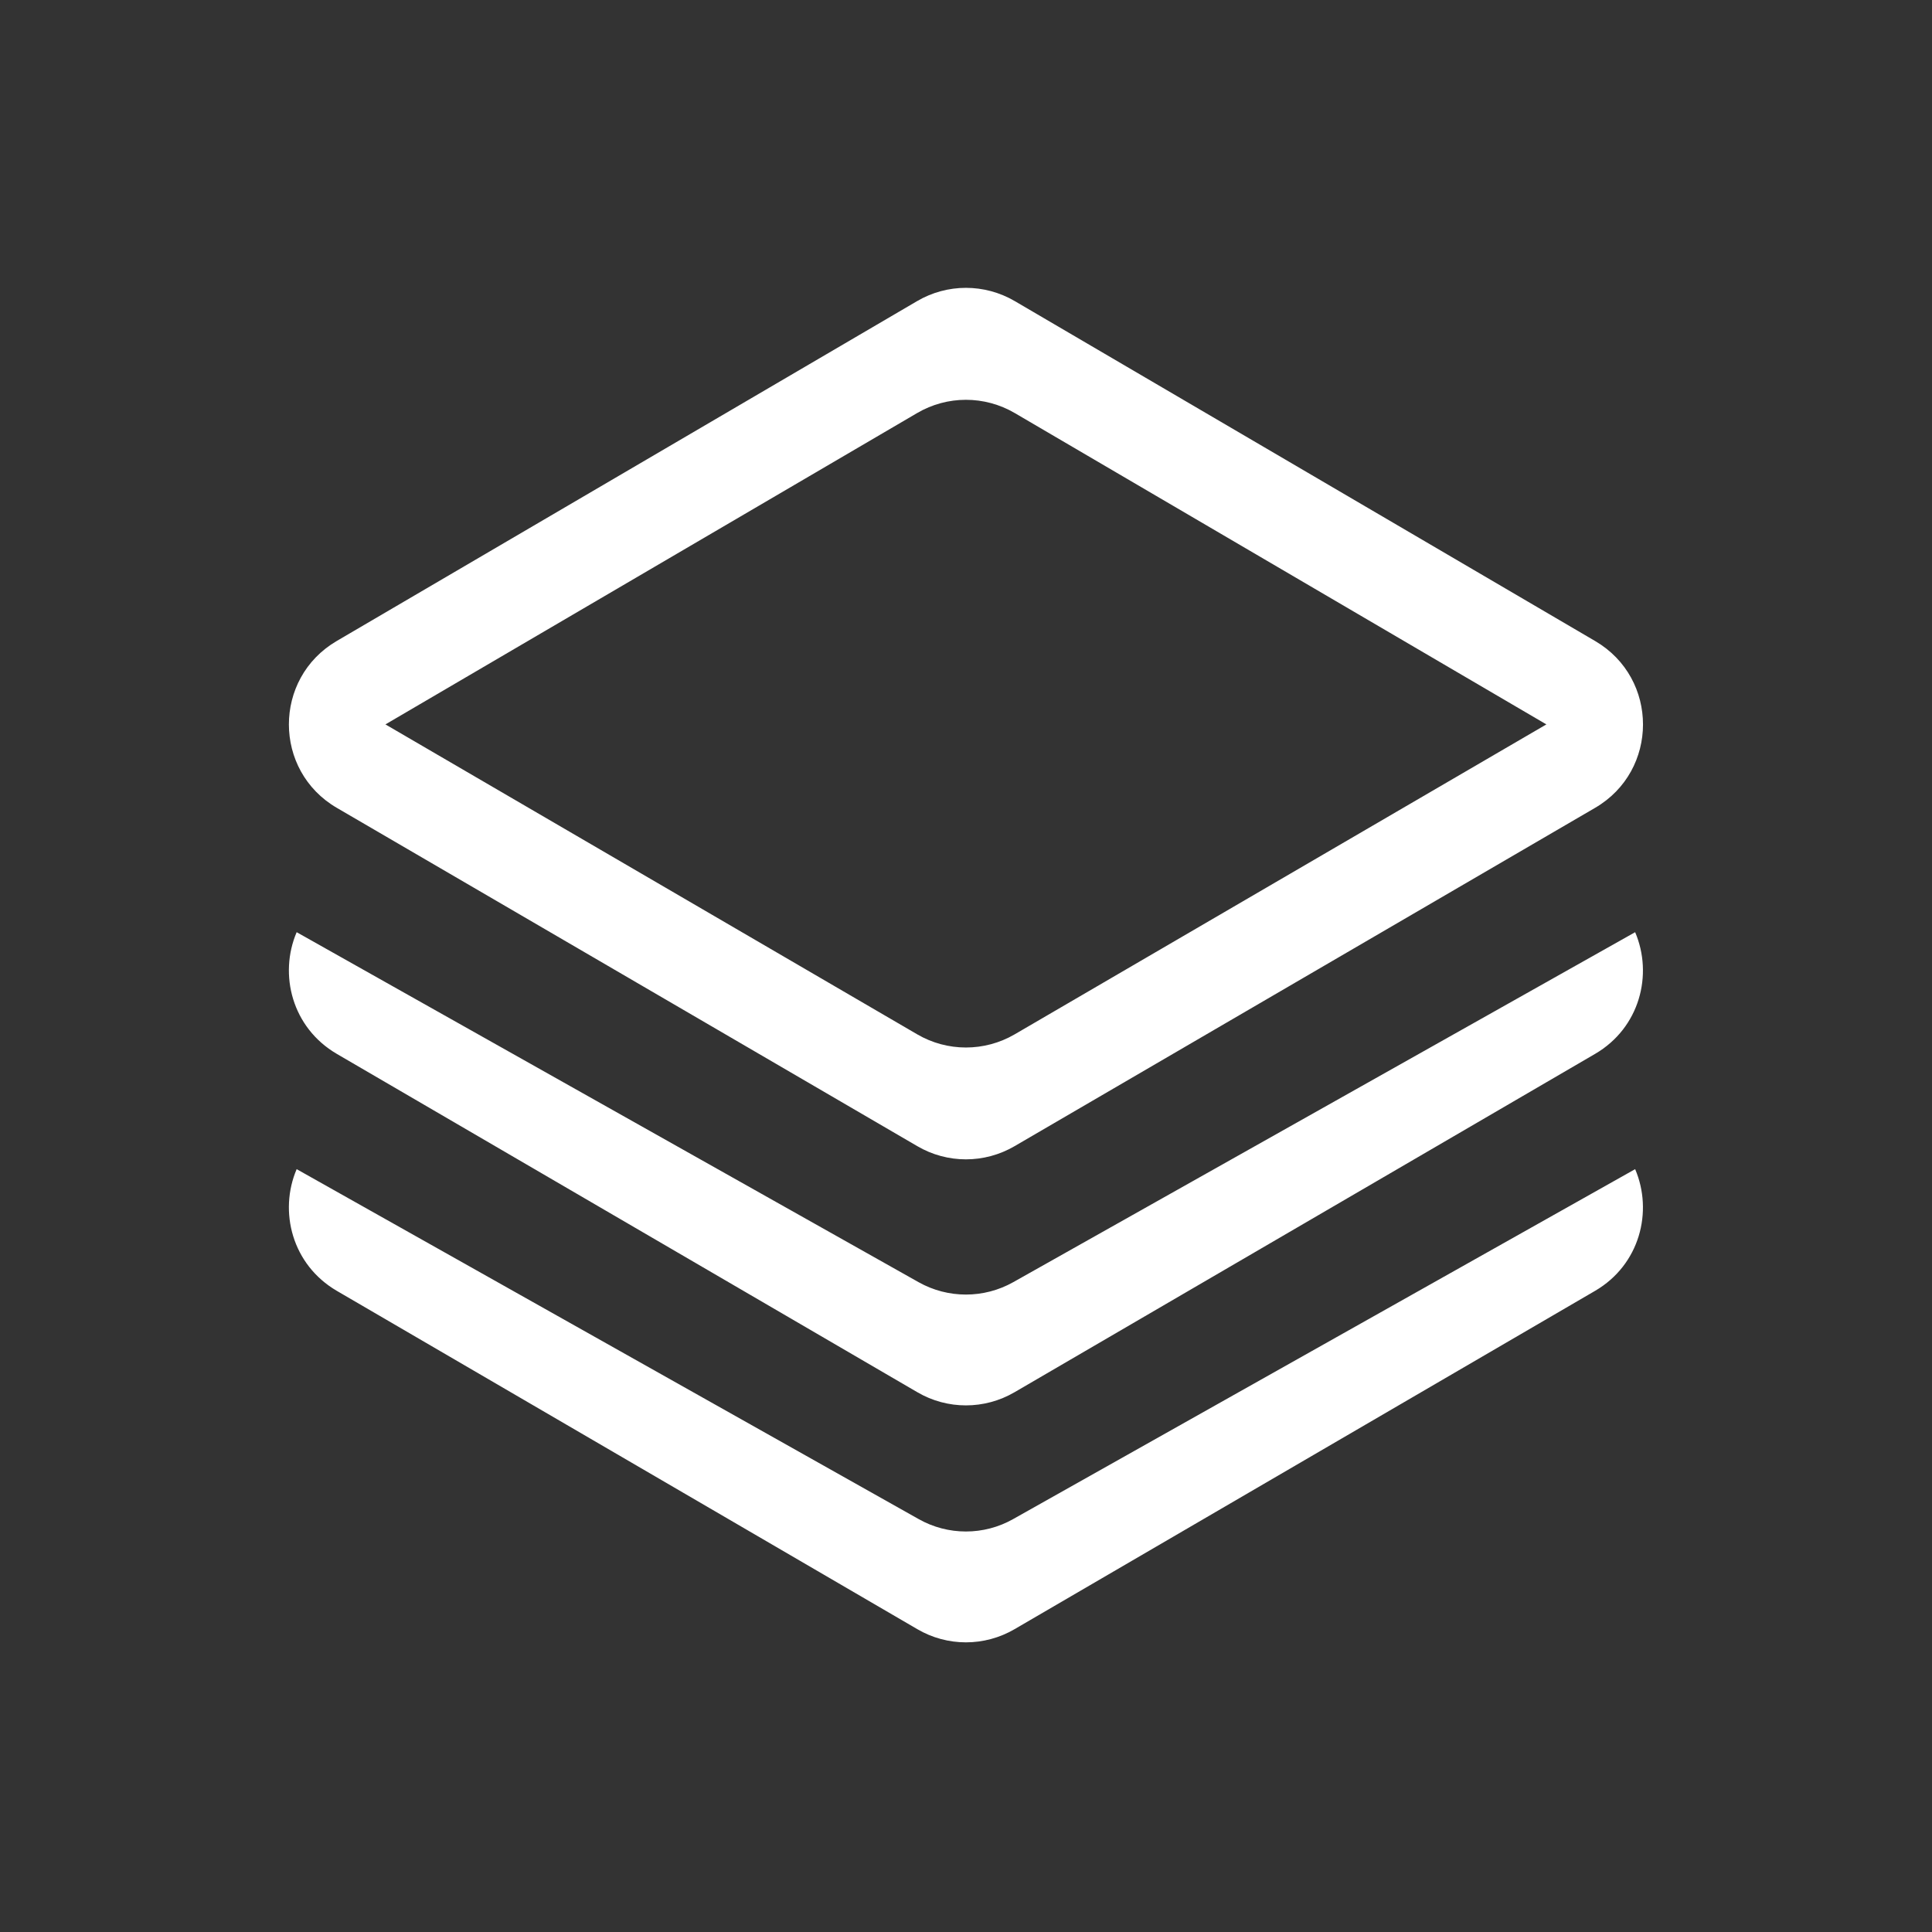 <svg width="20" height="20" viewBox="0 0 20 20" fill="none" xmlns="http://www.w3.org/2000/svg">
<rect x="0" y="0" width="20" height="20" fill="#333333" stroke="none"/>
<path d="M10.505 3.117C10.192 2.934 9.806 2.934 9.494 3.117L3.485 6.636C2.825 7.023 2.826 7.978 3.487 8.363L9.496 11.865C9.807 12.047 10.191 12.047 10.503 11.865L16.512 8.363C17.173 7.978 17.174 7.023 16.513 6.636L10.505 3.117ZM9.494 4.276C9.806 4.093 10.192 4.093 10.505 4.276L16.008 7.499L10.503 10.708C10.191 10.889 9.807 10.889 9.496 10.708L3.99 7.499L9.494 4.276ZM3.071 9.65L9.509 13.273C9.813 13.444 10.185 13.444 10.489 13.273L16.927 9.65C17.114 10.088 16.976 10.639 16.512 10.91L10.503 14.412C10.191 14.594 9.807 14.594 9.496 14.412L3.487 10.91C3.023 10.639 2.884 10.088 3.071 9.65ZM3.071 12.103L9.509 15.725C9.813 15.897 10.185 15.897 10.489 15.725L16.927 12.103C17.114 12.541 16.976 13.092 16.512 13.363L10.503 16.865C10.191 17.047 9.807 17.047 9.496 16.865L3.487 13.363C3.023 13.092 2.884 12.541 3.071 12.103Z" fill="#ffffff"/>
</svg>
